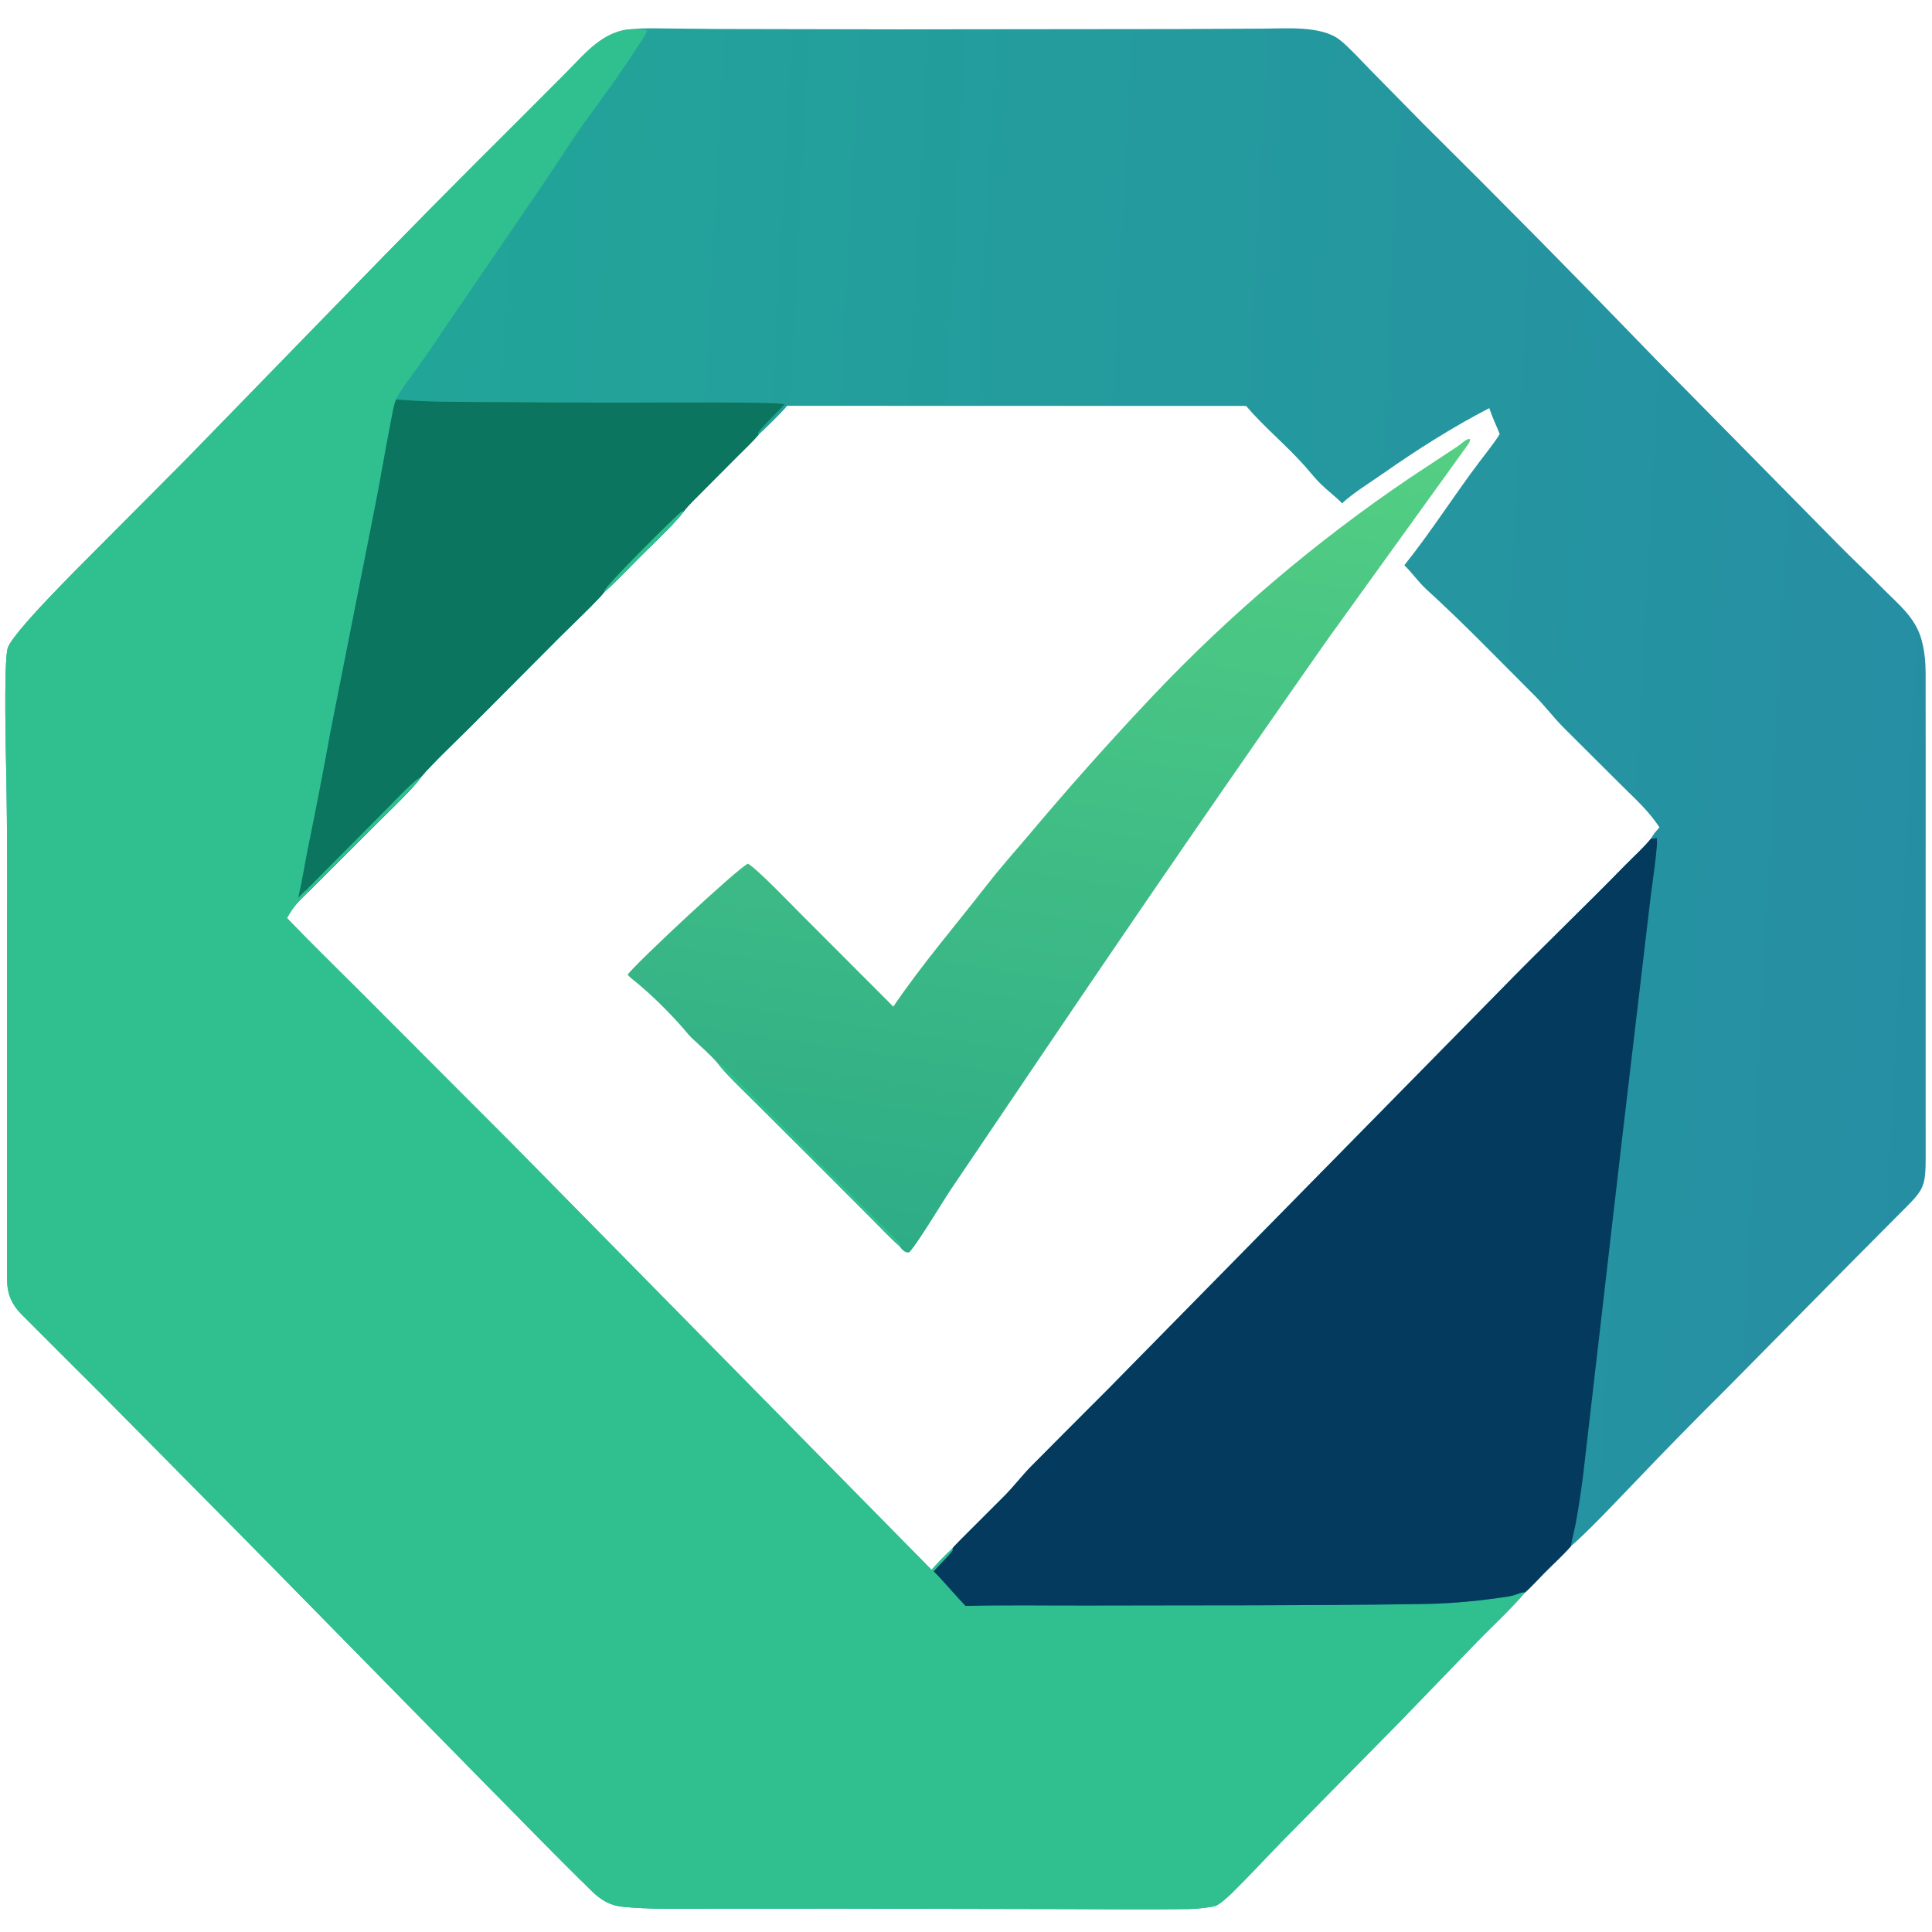 <svg version="1.1" xmlns="http://www.w3.org/2000/svg" style="display: block;" viewBox="0 0 2048 2048" width="578" height="578" preserveAspectRatio="none">
<defs>
	<linearGradient id="Gradient1" gradientUnits="userSpaceOnUse" x1="1024.68" y1="1334.65" x2="1165.11" y2="407.921">
		<stop class="stop0" offset="0" stop-opacity="1" stop-color="rgb(45,172,135)"/>
		<stop class="stop1" offset="1" stop-opacity="1" stop-color="rgb(84,207,131)"/>
	</linearGradient>
	<linearGradient id="Gradient2" gradientUnits="userSpaceOnUse" x1="2058.3" y1="859.063" x2="404.66" y2="773.194">
		<stop class="stop0" offset="0" stop-opacity="1" stop-color="rgb(38,142,163)"/>
		<stop class="stop1" offset="1" stop-opacity="1" stop-color="rgb(34,165,153)"/>
	</linearGradient>
</defs>
<path transform="translate(0,0)" fill="url(#Gradient2)" d="M 671.708 30.86 C 681.354 29.598 697.707 30.085 707.741 30.197 L 763.221 30.741 L 951.677 31.107 L 1247 30.801 L 1338.28 30.35 C 1362.08 30.328 1400.78 26.783 1420.43 42.421 C 1430.08 50.098 1442.99 64.272 1451.75 73.247 L 1507.24 129.689 C 1591.07 212.768 1673.98 296.754 1755.98 381.632 L 1948.59 577.066 C 1963.57 592.376 1979.3 606.807 1994.29 622.286 C 2011.3 639.845 2030.28 653.688 2037 678.437 C 2042.02 696.935 2041.19 711.766 2041.23 730.717 L 2041.3 786.96 L 2041.28 965.975 L 2041.28 1153.97 L 2041.29 1212.34 C 2041.31 1262.84 2042.88 1257.12 2007.54 1292.74 L 1961.84 1338.73 L 1829.1 1473.11 C 1796.5 1505.44 1764.36 1538.23 1732.7 1571.47 C 1715.22 1589.59 1683.66 1623.25 1665.26 1639.03 C 1656.78 1648.7 1645.76 1658.67 1636.54 1668.03 C 1632.02 1672.62 1621.02 1684.52 1616.54 1688.07 C 1603.45 1703.77 1580.8 1724.98 1565.99 1740.15 L 1483.2 1825.85 L 1362.59 1948.22 C 1343.74 1967.44 1325.47 1987.35 1306.33 2006.25 C 1302.79 2009.75 1291.93 2019.93 1287.08 2020.78 C 1277.98 2022.39 1268.79 2023.56 1259.53 2023.67 C 1216.42 2024.19 1173.19 2023.83 1130.09 2023.69 L 891.693 2023.22 L 746.436 2023.29 C 717.79 2023.29 687.46 2024.16 659.003 2021.12 C 646.601 2019.8 636.732 2013.76 627.878 2005.15 C 589.065 1967.45 551.464 1928.31 513.424 1889.95 L 267.799 1639.96 L 106.045 1476.42 C 78.16 1448.5 50.086 1420.74 22.32 1392.74 C 12.626 1382.76 7.829 1372.16 7.592 1358.21 C 7.325 1342.51 7.423 1326.99 7.432 1311.35 L 7.479 1225.32 L 7.502 984.305 C 7.824 931.99 7.587 879.674 6.793 827.365 C 6.35 806.4 3.734 702.452 8.111 687.249 C 12.757 671.111 83.181 601.592 99.57 585.042 L 196.698 487.454 L 358.839 320.823 C 421.468 256.12 484.74 192.044 548.646 128.603 L 599.295 77.867 C 620.336 56.804 639.708 31.532 671.708 30.86 z M 804.165 460.746 C 798.881 467.105 788.814 476.653 782.716 482.776 L 745.052 520.59 C 738.613 527.06 730.065 535.245 724.622 542.321 C 717.835 551.829 695.545 573.5 686.163 582.58 C 671.947 596.339 655.033 614.651 640.558 627.619 C 634.82 635.527 603.388 665.341 594.409 674.335 L 499.428 769.711 C 484.823 784.312 458.018 809.655 445.66 824.414 C 439.198 834.488 413.739 858.679 403.55 868.844 L 326.932 945.241 C 315.919 956.358 311.883 959.541 304.206 973.196 C 328.732 998.792 355.249 1024.61 380.407 1049.76 L 541.673 1211.28 L 987.477 1664.09 C 993.668 1657.09 1002.51 1647.7 1009.63 1641.43 C 1011.06 1639.16 1023.72 1626.67 1026.44 1623.95 L 1065.17 1585.24 C 1075.12 1575.17 1083.44 1564.06 1093.3 1554.1 C 1120.32 1526.8 1147.53 1499.65 1174.67 1472.47 L 1590.66 1049.43 C 1634.08 1004.77 1679.53 961.526 1723.05 916.898 C 1732.07 907.647 1742 899.006 1750.13 888.922 C 1752.73 883.91 1755.43 881.239 1759.11 877.005 C 1747.2 859.105 1734.48 848.017 1719.28 832.871 L 1657.68 771.512 C 1646.72 760.488 1637.48 748.063 1626.7 737.311 C 1588.8 699.484 1551.75 660.893 1512.14 624.836 C 1504.34 617.732 1496.74 607.121 1488.67 599.168 C 1516.94 563.825 1541.58 524.828 1568.9 488.716 C 1575.84 479.553 1583.75 469.855 1589.78 460.151 C 1585.76 450.079 1582.37 443.542 1578.7 432.643 C 1540.64 452.266 1501.8 476.909 1466.85 501.434 C 1454.17 510.332 1433.33 523.236 1422.71 533.539 C 1415.64 526.222 1407.01 519.931 1399.79 512.769 C 1393.98 507.008 1388.68 500.294 1383.26 494.161 C 1363.87 472.233 1339.72 452.487 1320.92 430.326 L 834.376 430.187 C 828.137 437.893 811.719 453.658 804.165 460.746 z"/>
<path transform="translate(0,0)" fill="url(#Gradient1)" d="M 946.946 1067.05 C 977.002 1022.74 1012.04 982.043 1044.86 939.771 C 1059.07 921.471 1074.59 903.835 1089.66 886.236 C 1131.89 835.954 1175.56 786.902 1220.62 739.139 C 1303.19 651.821 1395.07 573.804 1494.61 506.481 L 1544.84 473.333 C 1549.45 470.264 1552 466.945 1557.1 465.13 L 1558.48 465.816 C 1557.91 469.102 1556.8 470.249 1554.86 472.947 L 1406.91 678.352 C 1309.25 817.713 1212.76 957.884 1117.44 1098.85 L 1008.71 1259.77 C 998.169 1275.43 974.492 1315.48 964.085 1327.37 C 960.086 1328.96 955.445 1324.21 953.635 1321.04 C 946.002 1314.84 930.53 1298.52 923.049 1291.02 L 864.158 1232.06 L 797.494 1165.61 C 787.542 1155.69 768.828 1138 760.976 1127.3 C 752.16 1117.19 742.805 1109.32 733.125 1100.15 C 730.021 1097.21 726.859 1093 723.967 1089.73 C 709.12 1072.94 692.92 1056.74 675.732 1042.35 C 671.938 1039.18 668.63 1036.93 665.275 1033.22 C 673.895 1021.17 784.936 917.593 792.921 915.599 C 802.357 920.761 838.838 958.809 849.381 969.366 L 946.946 1067.05 z"/>
<path transform="translate(0,0)" fill="rgb(48,192,144)" d="M 760.976 1127.3 C 763.742 1127.72 765.221 1128.69 767.2 1130.65 C 787.186 1150.37 807.069 1170.83 826.899 1190.68 L 954.313 1318.38 L 953.635 1321.04 C 946.002 1314.84 930.53 1298.52 923.049 1291.02 L 864.158 1232.06 L 797.494 1165.61 C 787.542 1155.69 768.828 1138 760.976 1127.3 z"/>
<path transform="translate(0,0)" fill="rgb(48,192,144)" d="M 1616.54 1688.07 C 1603.45 1703.77 1580.8 1724.98 1565.99 1740.15 L 1483.2 1825.85 L 1362.59 1948.22 C 1343.74 1967.44 1325.47 1987.35 1306.33 2006.25 C 1302.79 2009.75 1291.93 2019.93 1287.08 2020.78 C 1277.98 2022.39 1268.79 2023.56 1259.53 2023.67 C 1216.42 2024.19 1173.19 2023.83 1130.09 2023.69 L 891.693 2023.22 L 746.436 2023.29 C 717.79 2023.29 687.46 2024.16 659.003 2021.12 C 646.601 2019.8 636.732 2013.76 627.878 2005.15 C 589.065 1967.45 551.464 1928.31 513.424 1889.95 L 267.799 1639.96 L 106.045 1476.42 C 78.16 1448.5 50.086 1420.74 22.32 1392.74 C 12.626 1382.76 7.829 1372.16 7.592 1358.21 C 7.325 1342.51 7.423 1326.99 7.432 1311.35 L 7.479 1225.32 L 7.502 984.305 C 7.824 931.99 7.587 879.674 6.793 827.365 C 6.35 806.4 3.734 702.452 8.111 687.249 C 12.757 671.111 83.181 601.592 99.57 585.042 L 196.698 487.454 L 358.839 320.823 C 421.468 256.12 484.74 192.044 548.646 128.603 L 599.295 77.867 C 620.336 56.804 639.708 31.532 671.708 30.86 C 675.407 31.013 683.003 30.829 685.859 32.622 C 683.694 38.744 679.401 43.896 675.943 49.331 C 658.94 76.052 640.781 100.887 622.113 126.337 C 605.728 148.673 590.595 173.501 574.868 196.444 L 471.377 347.794 C 462.959 360.343 454.761 372.581 446.047 384.925 C 438.609 395.46 425.179 412.045 419.797 423.368 C 455.317 426.598 501.226 425.99 537.13 426.216 C 596.804 426.768 656.481 426.901 716.156 426.615 C 741.071 426.443 765.986 426.523 790.899 426.854 C 802.797 427.005 820.485 426.748 831.748 428.425 C 826.544 434.727 804.417 455.353 803.494 459.439 L 804.165 460.746 C 798.881 467.105 788.814 476.653 782.716 482.776 L 745.052 520.59 C 738.613 527.06 730.065 535.245 724.622 542.321 C 717.835 551.829 695.545 573.5 686.163 582.58 C 671.947 596.339 655.033 614.651 640.558 627.619 C 634.82 635.527 603.388 665.341 594.409 674.335 L 499.428 769.711 C 484.823 784.312 458.018 809.655 445.66 824.414 C 439.198 834.488 413.739 858.679 403.55 868.844 L 326.932 945.241 C 315.919 956.358 311.883 959.541 304.206 973.196 C 328.732 998.792 355.249 1024.61 380.407 1049.76 L 541.673 1211.28 L 987.477 1664.09 C 993.668 1657.09 1002.51 1647.7 1009.63 1641.43 L 1010.11 1643.14 C 1005.6 1649.64 995.822 1658.66 989.823 1665.66 C 1001.36 1677.35 1012 1690.38 1023.53 1702.35 C 1066.84 1701.31 1110.74 1702.08 1154.13 1701.96 C 1269.81 1701.63 1385.63 1702.16 1501.29 1700.41 C 1530.75 1700.31 1559.65 1697.97 1588.81 1693.84 C 1594.21 1693.08 1598.91 1692.59 1604.31 1691.22 C 1607.96 1690.29 1613.45 1687.16 1616.54 1688.07 z"/>
<path transform="translate(0,0)" fill="rgb(11,117,95)" d="M 419.797 423.368 C 455.317 426.598 501.226 425.99 537.13 426.216 C 596.804 426.768 656.481 426.901 716.156 426.615 C 741.071 426.443 765.986 426.523 790.899 426.854 C 802.797 427.005 820.485 426.748 831.748 428.425 C 826.544 434.727 804.417 455.353 803.494 459.439 L 804.165 460.746 C 798.881 467.105 788.814 476.653 782.716 482.776 L 745.052 520.59 C 738.613 527.06 730.065 535.245 724.622 542.321 C 717.835 551.829 695.545 573.5 686.163 582.58 C 671.947 596.339 655.033 614.651 640.558 627.619 C 634.82 635.527 603.388 665.341 594.409 674.335 L 499.428 769.711 C 484.823 784.312 458.018 809.655 445.66 824.414 C 439.198 834.488 413.739 858.679 403.55 868.844 L 326.932 945.241 L 325.281 942.792 C 323.519 943.963 317.98 949.738 316.156 951.556 C 319.82 936.059 323.092 915.831 326.293 899.724 C 334.803 858.376 342.81 816.926 350.313 775.384 L 396.674 541.208 C 402.922 510.082 408.025 478.593 414.152 447.434 C 415.682 439.653 416.941 430.715 419.797 423.368 z"/>
<path transform="translate(0,0)" fill="rgb(48,192,144)" d="M 325.281 942.792 L 412.115 855.325 C 417.609 849.797 439.973 825.734 445.66 824.414 C 439.198 834.488 413.739 858.679 403.55 868.844 L 326.932 945.241 L 325.281 942.792 z"/>
<path transform="translate(0,0)" fill="rgb(48,192,144)" d="M 640.558 627.619 C 640.546 627.312 640.484 627.003 640.523 626.698 C 641.218 621.287 714.482 548.529 722.91 541.895 L 724.622 542.321 C 717.835 551.829 695.545 573.5 686.163 582.58 C 671.947 596.339 655.033 614.651 640.558 627.619 z"/>
<path transform="translate(0,0)" fill="rgb(3,58,94)" d="M 1750.13 888.922 C 1752.84 889.422 1753.44 888.981 1756.02 888.023 C 1758.38 892.152 1750.86 940.921 1749.91 949.311 L 1719.46 1207.19 L 1677.89 1566.21 C 1675.78 1582.68 1673.23 1599.09 1670.24 1615.42 C 1669.36 1620.01 1665.5 1635.9 1665.26 1639.03 C 1656.78 1648.7 1645.76 1658.67 1636.54 1668.03 C 1632.02 1672.62 1621.02 1684.52 1616.54 1688.07 C 1613.45 1687.16 1607.96 1690.29 1604.31 1691.22 C 1598.91 1692.59 1594.21 1693.08 1588.81 1693.84 C 1559.65 1697.97 1530.75 1700.31 1501.29 1700.41 C 1385.63 1702.16 1269.81 1701.63 1154.13 1701.96 C 1110.74 1702.08 1066.84 1701.31 1023.53 1702.35 C 1012 1690.38 1001.36 1677.35 989.823 1665.66 C 995.822 1658.66 1005.6 1649.64 1010.11 1643.14 L 1009.63 1641.43 C 1011.06 1639.16 1023.72 1626.67 1026.44 1623.95 L 1065.17 1585.24 C 1075.12 1575.17 1083.44 1564.06 1093.3 1554.1 C 1120.32 1526.8 1147.53 1499.65 1174.67 1472.47 L 1590.66 1049.43 C 1634.08 1004.77 1679.53 961.526 1723.05 916.898 C 1732.07 907.647 1742 899.006 1750.13 888.922 z"/>
</svg>